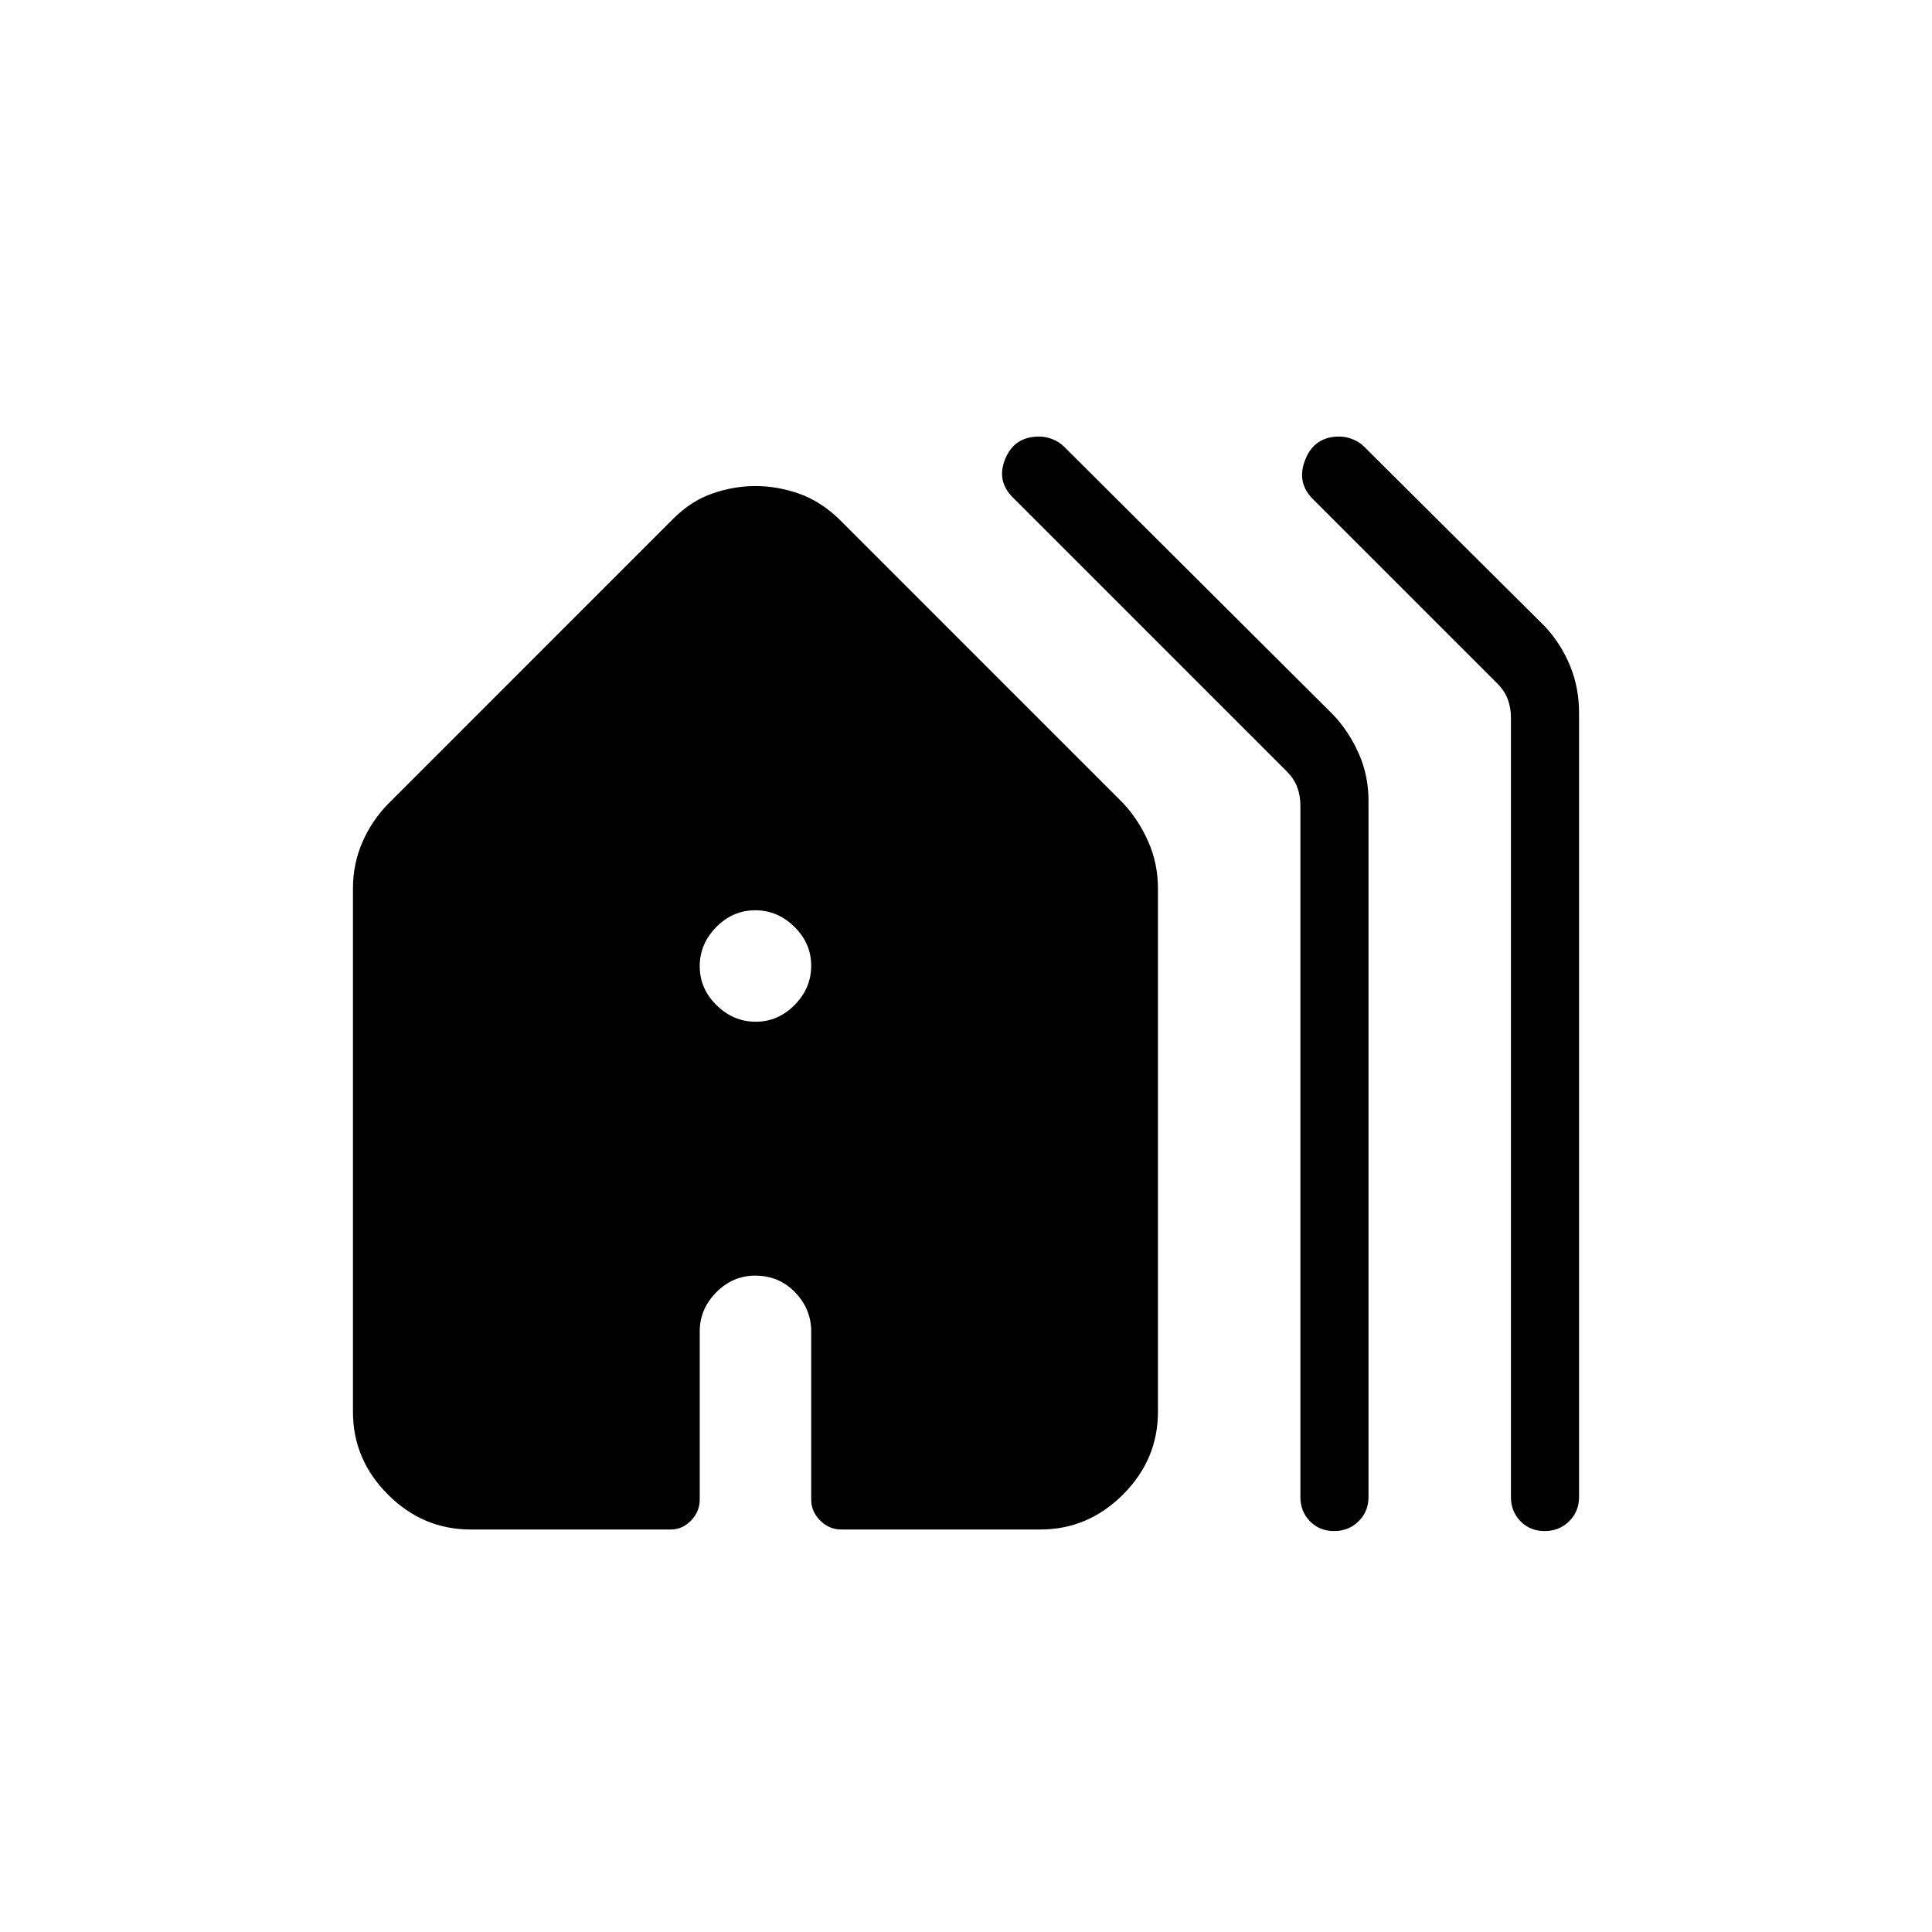 <svg xmlns="http://www.w3.org/2000/svg" height="40" viewBox="0 -960 960 960" width="40"><path d="M233.85-200q-23.72 0-41.09-17.37-17.38-17.37-17.38-41.09v-260.03q0-12.43 4.82-23.33 4.83-10.9 13.06-19.13l141.53-141.54q8.78-8.72 19.38-12.36 10.61-3.64 21.21-3.64 10.63 0 21.25 3.64 10.63 3.64 19.86 12.36l141.54 141.54q7.71 8.23 12.53 19.13 4.82 10.9 4.82 23.33v260.03q0 23.72-17.37 41.09Q540.64-200 516.92-200h-98.97q-5.95 0-10.41-4.46t-4.46-10.41v-83.59q0-11.08-8-19.39-8-8.3-19.82-8.3-11.13 0-19.35 8.3-8.22 8.31-8.22 19.39v83.59q0 5.95-4.31 10.41-4.3 4.46-10.05 4.46h-99.48Zm412.3-16.15v-343.77q0-4.62-1.53-8.85-1.54-4.23-5.39-8.08L503.26-712.82q-8.29-8.28-3.73-19.27 4.56-10.99 16.87-10.99 3.22 0 6.55 1.3 3.33 1.29 5.86 3.8l133.83 133.34q7.72 8.23 12.54 19.13 4.82 10.9 4.82 23.33v346.03q0 7.19-4.91 12.05-4.91 4.87-12.17 4.87-7.25 0-12.01-4.87-4.76-4.86-4.76-12.05Zm104.62 0v-387.47q0-4.61-1.54-8.84-1.54-4.23-5.38-8.08l-91.52-91.51q-8.28-8.28-3.72-19.66 4.56-11.37 16.87-11.37 3.21 0 6.55 1.3 3.33 1.29 5.63 3.56l90.37 89.89q7.81 8.57 12.2 19.36t4.39 23.1v389.72q0 7.19-4.91 12.05-4.91 4.87-12.17 4.87t-12.01-4.87q-4.76-4.86-4.76-12.05ZM375.51-452.31q11.13 0 19.35-8.34 8.22-8.35 8.22-19.48t-8.35-19.34q-8.34-8.22-19.47-8.22-11.13 0-19.35 8.34-8.22 8.35-8.22 19.48t8.35 19.34q8.34 8.22 19.47 8.22Z"/></svg>